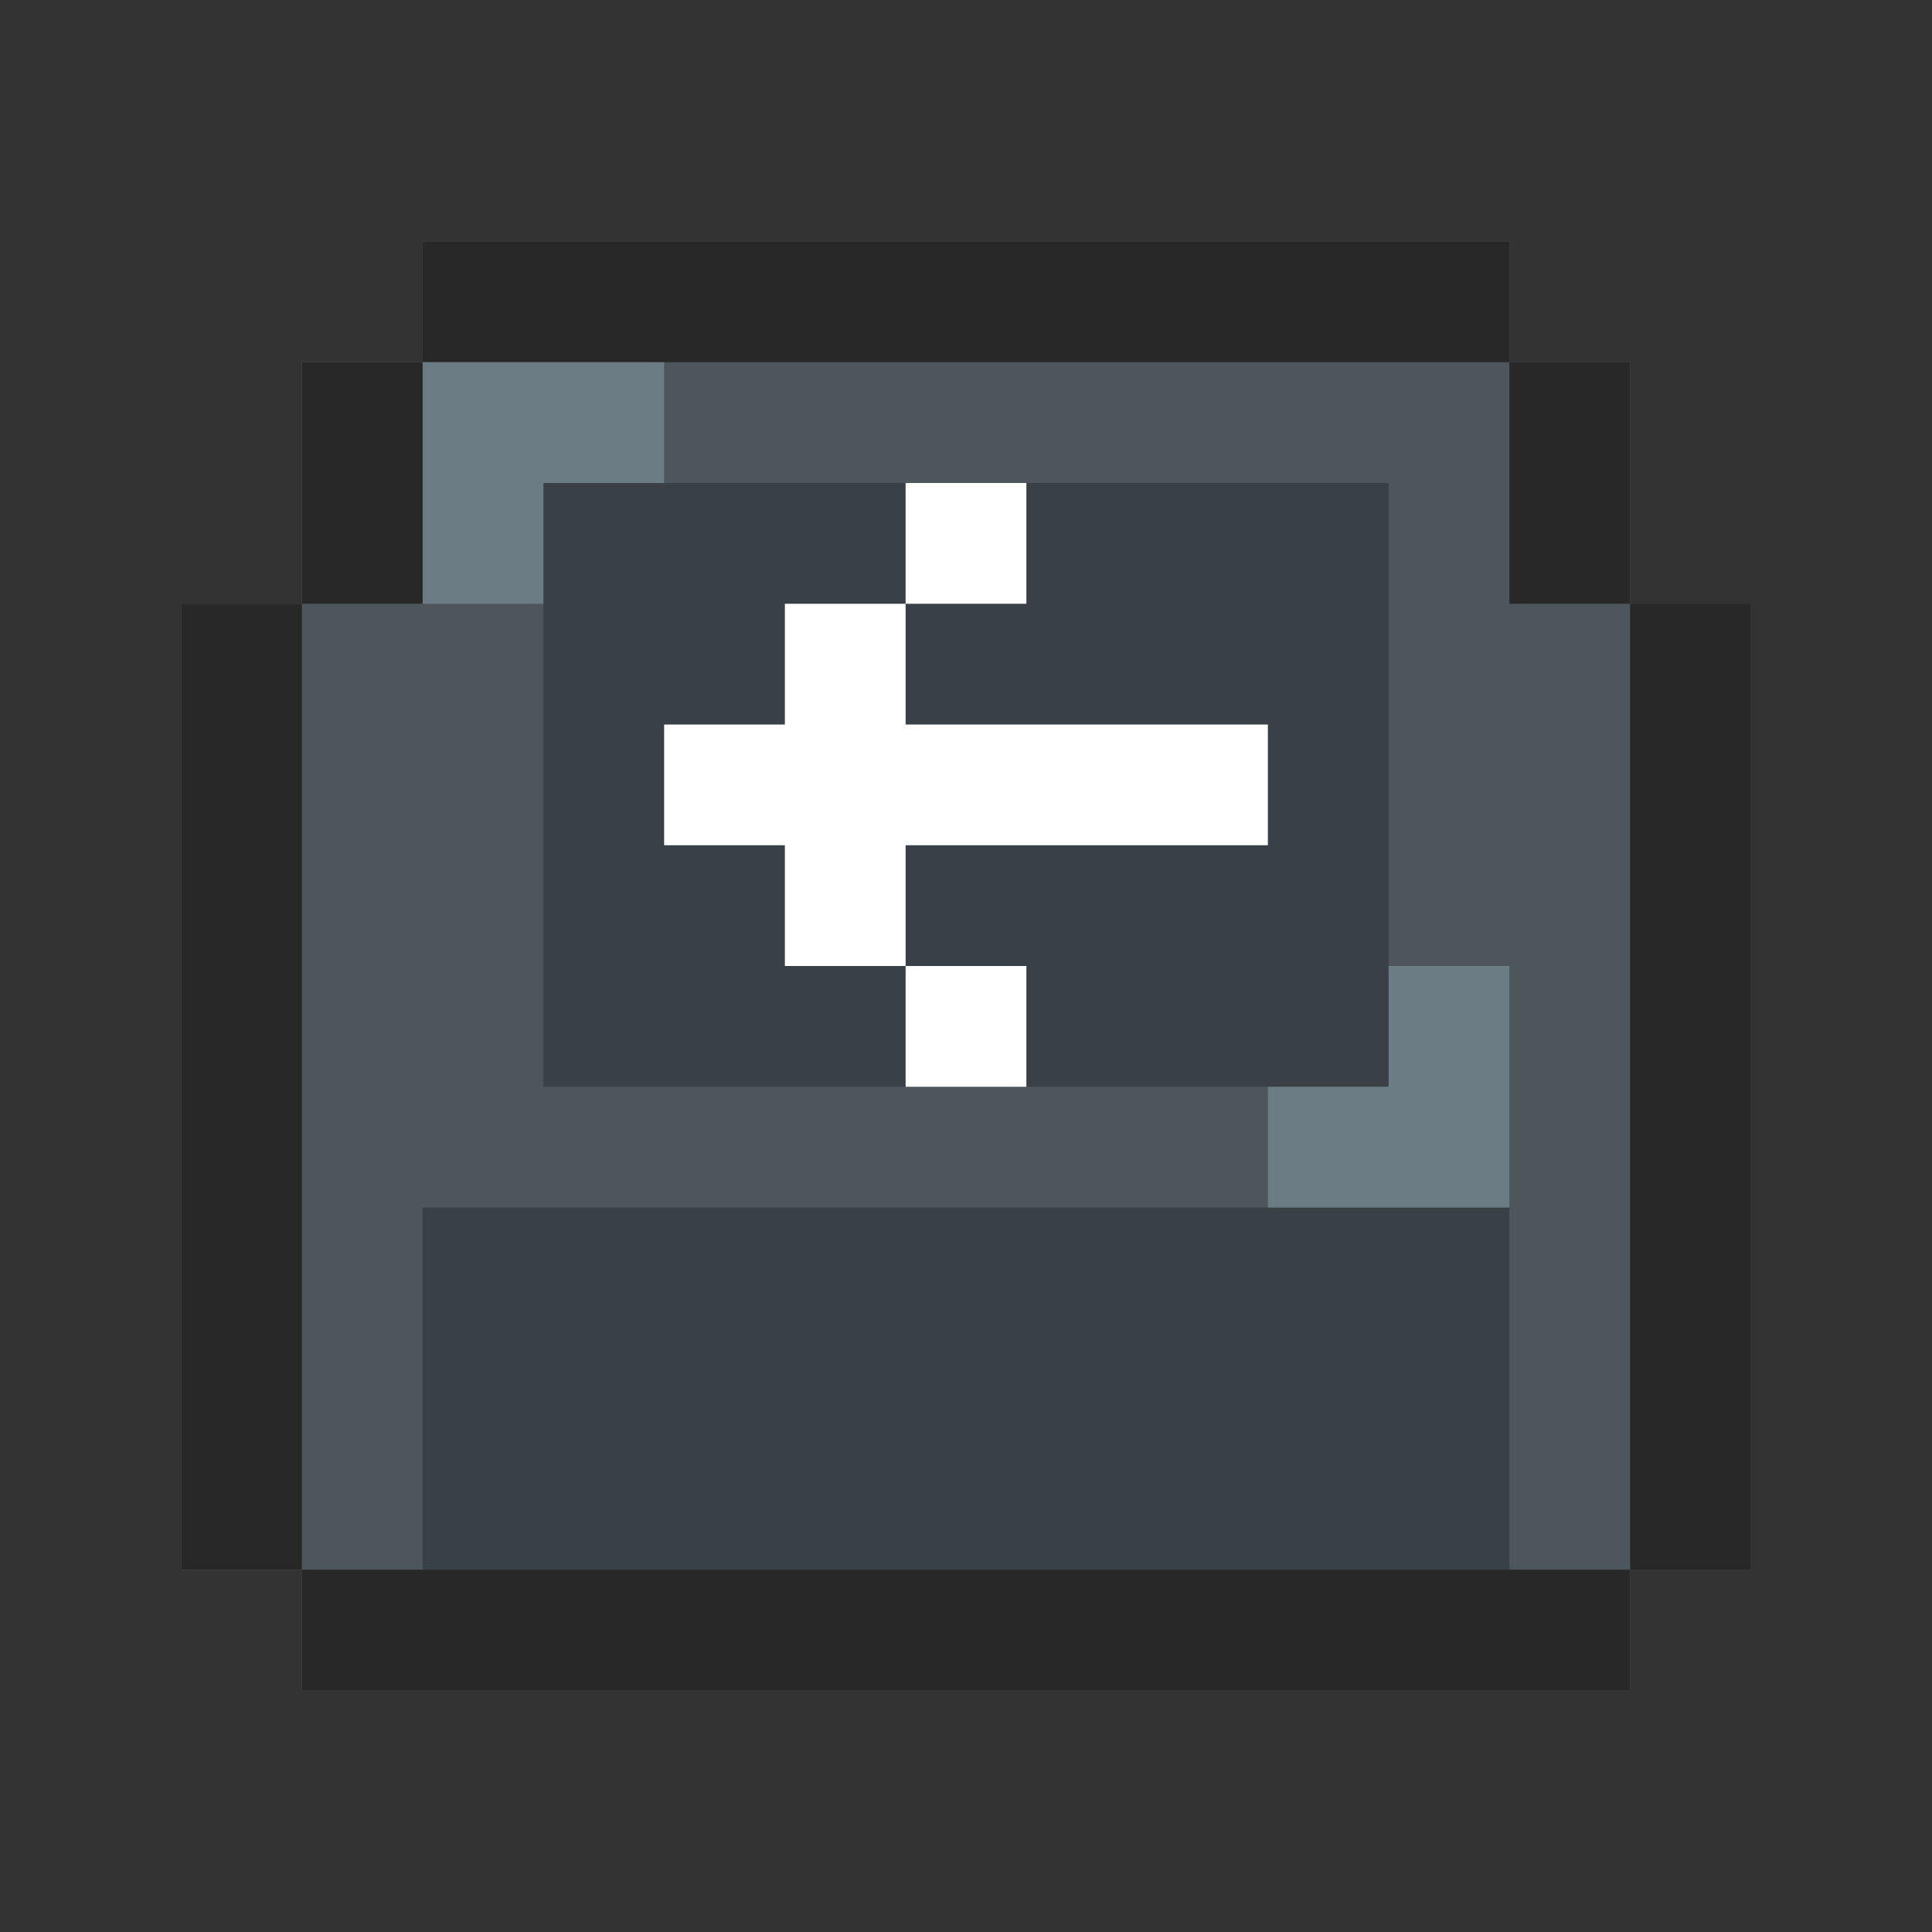 <?xml version="1.0" encoding="UTF-8"?>
<svg version="1.1" xmlns="http://www.w3.org/2000/svg" width="512" height="512">
<rect width="100%" height="100%" fill="#333333" stroke="none"/>
<path d="M0 0 C95.04 0 190.08 0 288 0 C288 10.56 288 21.12 288 32 C298.56 32 309.12 32 320 32 C320 53.12 320 74.24 320 96 C330.56 96 341.12 96 352 96 C352 180.48 352 264.96 352 352 C341.44 352 330.88 352 320 352 C320 362.56 320 373.12 320 384 C203.84 384 87.68 384 -32 384 C-32 373.44 -32 362.88 -32 352 C-42.56 352 -53.12 352 -64 352 C-64 267.52 -64 183.04 -64 96 C-53.44 96 -42.88 96 -32 96 C-32 74.88 -32 53.76 -32 32 C-21.44 32 -10.88 32 0 32 C0 21.44 0 10.88 0 0 Z " fill="#4D575B" transform="translate(112,64)"/>
<path d="M0 0 C10.56 0 21.12 0 32 0 C32 21.12 32 42.24 32 64 C42.56 64 53.12 64 64 64 C64 53.44 64 42.88 64 32 C95.68 32 127.36 32 160 32 C160 53.12 160 74.24 160 96 C191.68 96 223.36 96 256 96 C256 106.56 256 117.12 256 128 C224.32 128 192.64 128 160 128 C160 138.56 160 149.12 160 160 C170.56 160 181.12 160 192 160 C192 170.56 192 181.12 192 192 C213.12 192 234.24 192 256 192 C256 202.56 256 213.12 256 224 C182.08 224 108.16 224 32 224 C32 255.68 32 287.36 32 320 C10.88 320 -10.24 320 -32 320 C-32 235.52 -32 151.04 -32 64 C-21.44 64 -10.88 64 0 64 C0 42.88 0 21.76 0 0 Z " fill="#4D575B" transform="translate(80,96)"/>
<path d="M0 0 C95.04 0 190.08 0 288 0 C288 31.68 288 63.36 288 96 C298.56 96 309.12 96 320 96 C320 106.56 320 117.12 320 128 C203.84 128 87.68 128 -32 128 C-32 117.44 -32 106.88 -32 96 C-21.44 96 -10.88 96 0 96 C0 64.32 0 32.64 0 0 Z " fill="#394046" transform="translate(112,320)"/>
<path d="M0 0 C31.68 0 63.36 0 96 0 C96 21.12 96 42.24 96 64 C127.68 64 159.36 64 192 64 C192 74.56 192 85.12 192 96 C160.32 96 128.64 96 96 96 C96 117.12 96 138.24 96 160 C64.32 160 32.64 160 0 160 C0 107.2 0 54.4 0 0 Z " fill="#394046" transform="translate(144,128)"/>
<path d="M0 0 C31.68 0 63.36 0 96 0 C96 52.8 96 105.6 96 160 C64.32 160 32.64 160 0 160 C0 149.44 0 138.88 0 128 C-10.56 128 -21.12 128 -32 128 C-32 117.44 -32 106.88 -32 96 C-0.32 96 31.36 96 64 96 C64 85.44 64 74.88 64 64 C32.32 64 0.64 64 -32 64 C-32 53.44 -32 42.88 -32 32 C-21.44 32 -10.88 32 0 32 C0 21.44 0 10.88 0 0 Z " fill="#394046" transform="translate(272,128)"/>
<path d="M0 0 C116.16 0 232.32 0 352 0 C352 10.56 352 21.12 352 32 C235.84 32 119.68 32 0 32 C0 21.44 0 10.88 0 0 Z " fill="#282828" transform="translate(80,416)"/>
<path d="M0 0 C95.04 0 190.08 0 288 0 C288 10.56 288 21.12 288 32 C192.96 32 97.92 32 0 32 C0 21.44 0 10.88 0 0 Z " fill="#282828" transform="translate(112,64)"/>
<path d="M0 0 C10.56 0 21.12 0 32 0 C32 84.48 32 168.96 32 256 C21.44 256 10.88 256 0 256 C0 171.52 0 87.04 0 0 Z " fill="#282828" transform="translate(432,160)"/>
<path d="M0 0 C10.56 0 21.12 0 32 0 C32 84.48 32 168.96 32 256 C21.44 256 10.88 256 0 256 C0 171.52 0 87.04 0 0 Z " fill="#282828" transform="translate(48,160)"/>
<path d="M0 0 C10.56 0 21.12 0 32 0 C32 10.56 32 21.12 32 32 C63.68 32 95.36 32 128 32 C128 42.56 128 53.12 128 64 C96.32 64 64.64 64 32 64 C32 74.56 32 85.12 32 96 C21.44 96 10.88 96 0 96 C0 85.44 0 74.88 0 64 C-10.56 64 -21.12 64 -32 64 C-32 53.44 -32 42.88 -32 32 C-21.44 32 -10.88 32 0 32 C0 21.44 0 10.88 0 0 Z " fill="#FFFFFF" transform="translate(208,160)"/>
<path d="M0 0 C10.56 0 21.12 0 32 0 C32 21.12 32 42.24 32 64 C10.88 64 -10.24 64 -32 64 C-32 53.44 -32 42.88 -32 32 C-21.44 32 -10.88 32 0 32 C0 21.44 0 10.88 0 0 Z " fill="#6B7C84" transform="translate(368,256)"/>
<path d="M0 0 C21.12 0 42.24 0 64 0 C64 10.56 64 21.12 64 32 C53.44 32 42.88 32 32 32 C32 42.56 32 53.12 32 64 C21.44 64 10.88 64 0 64 C0 42.88 0 21.76 0 0 Z " fill="#6B7C84" transform="translate(112,96)"/>
<path d="M0 0 C10.56 0 21.12 0 32 0 C32 21.12 32 42.24 32 64 C21.44 64 10.88 64 0 64 C0 42.88 0 21.76 0 0 Z " fill="#282828" transform="translate(400,96)"/>
<path d="M0 0 C10.56 0 21.12 0 32 0 C32 21.12 32 42.24 32 64 C21.44 64 10.88 64 0 64 C0 42.88 0 21.76 0 0 Z " fill="#282828" transform="translate(80,96)"/>
<path d="M0 0 C10.56 0 21.12 0 32 0 C32 10.56 32 21.12 32 32 C21.44 32 10.88 32 0 32 C0 21.44 0 10.88 0 0 Z " fill="#FFFFFF" transform="translate(240,256)"/>
<path d="M0 0 C10.56 0 21.12 0 32 0 C32 10.56 32 21.12 32 32 C21.44 32 10.88 32 0 32 C0 21.44 0 10.88 0 0 Z " fill="#FFFFFF" transform="translate(240,128)"/>
</svg>
